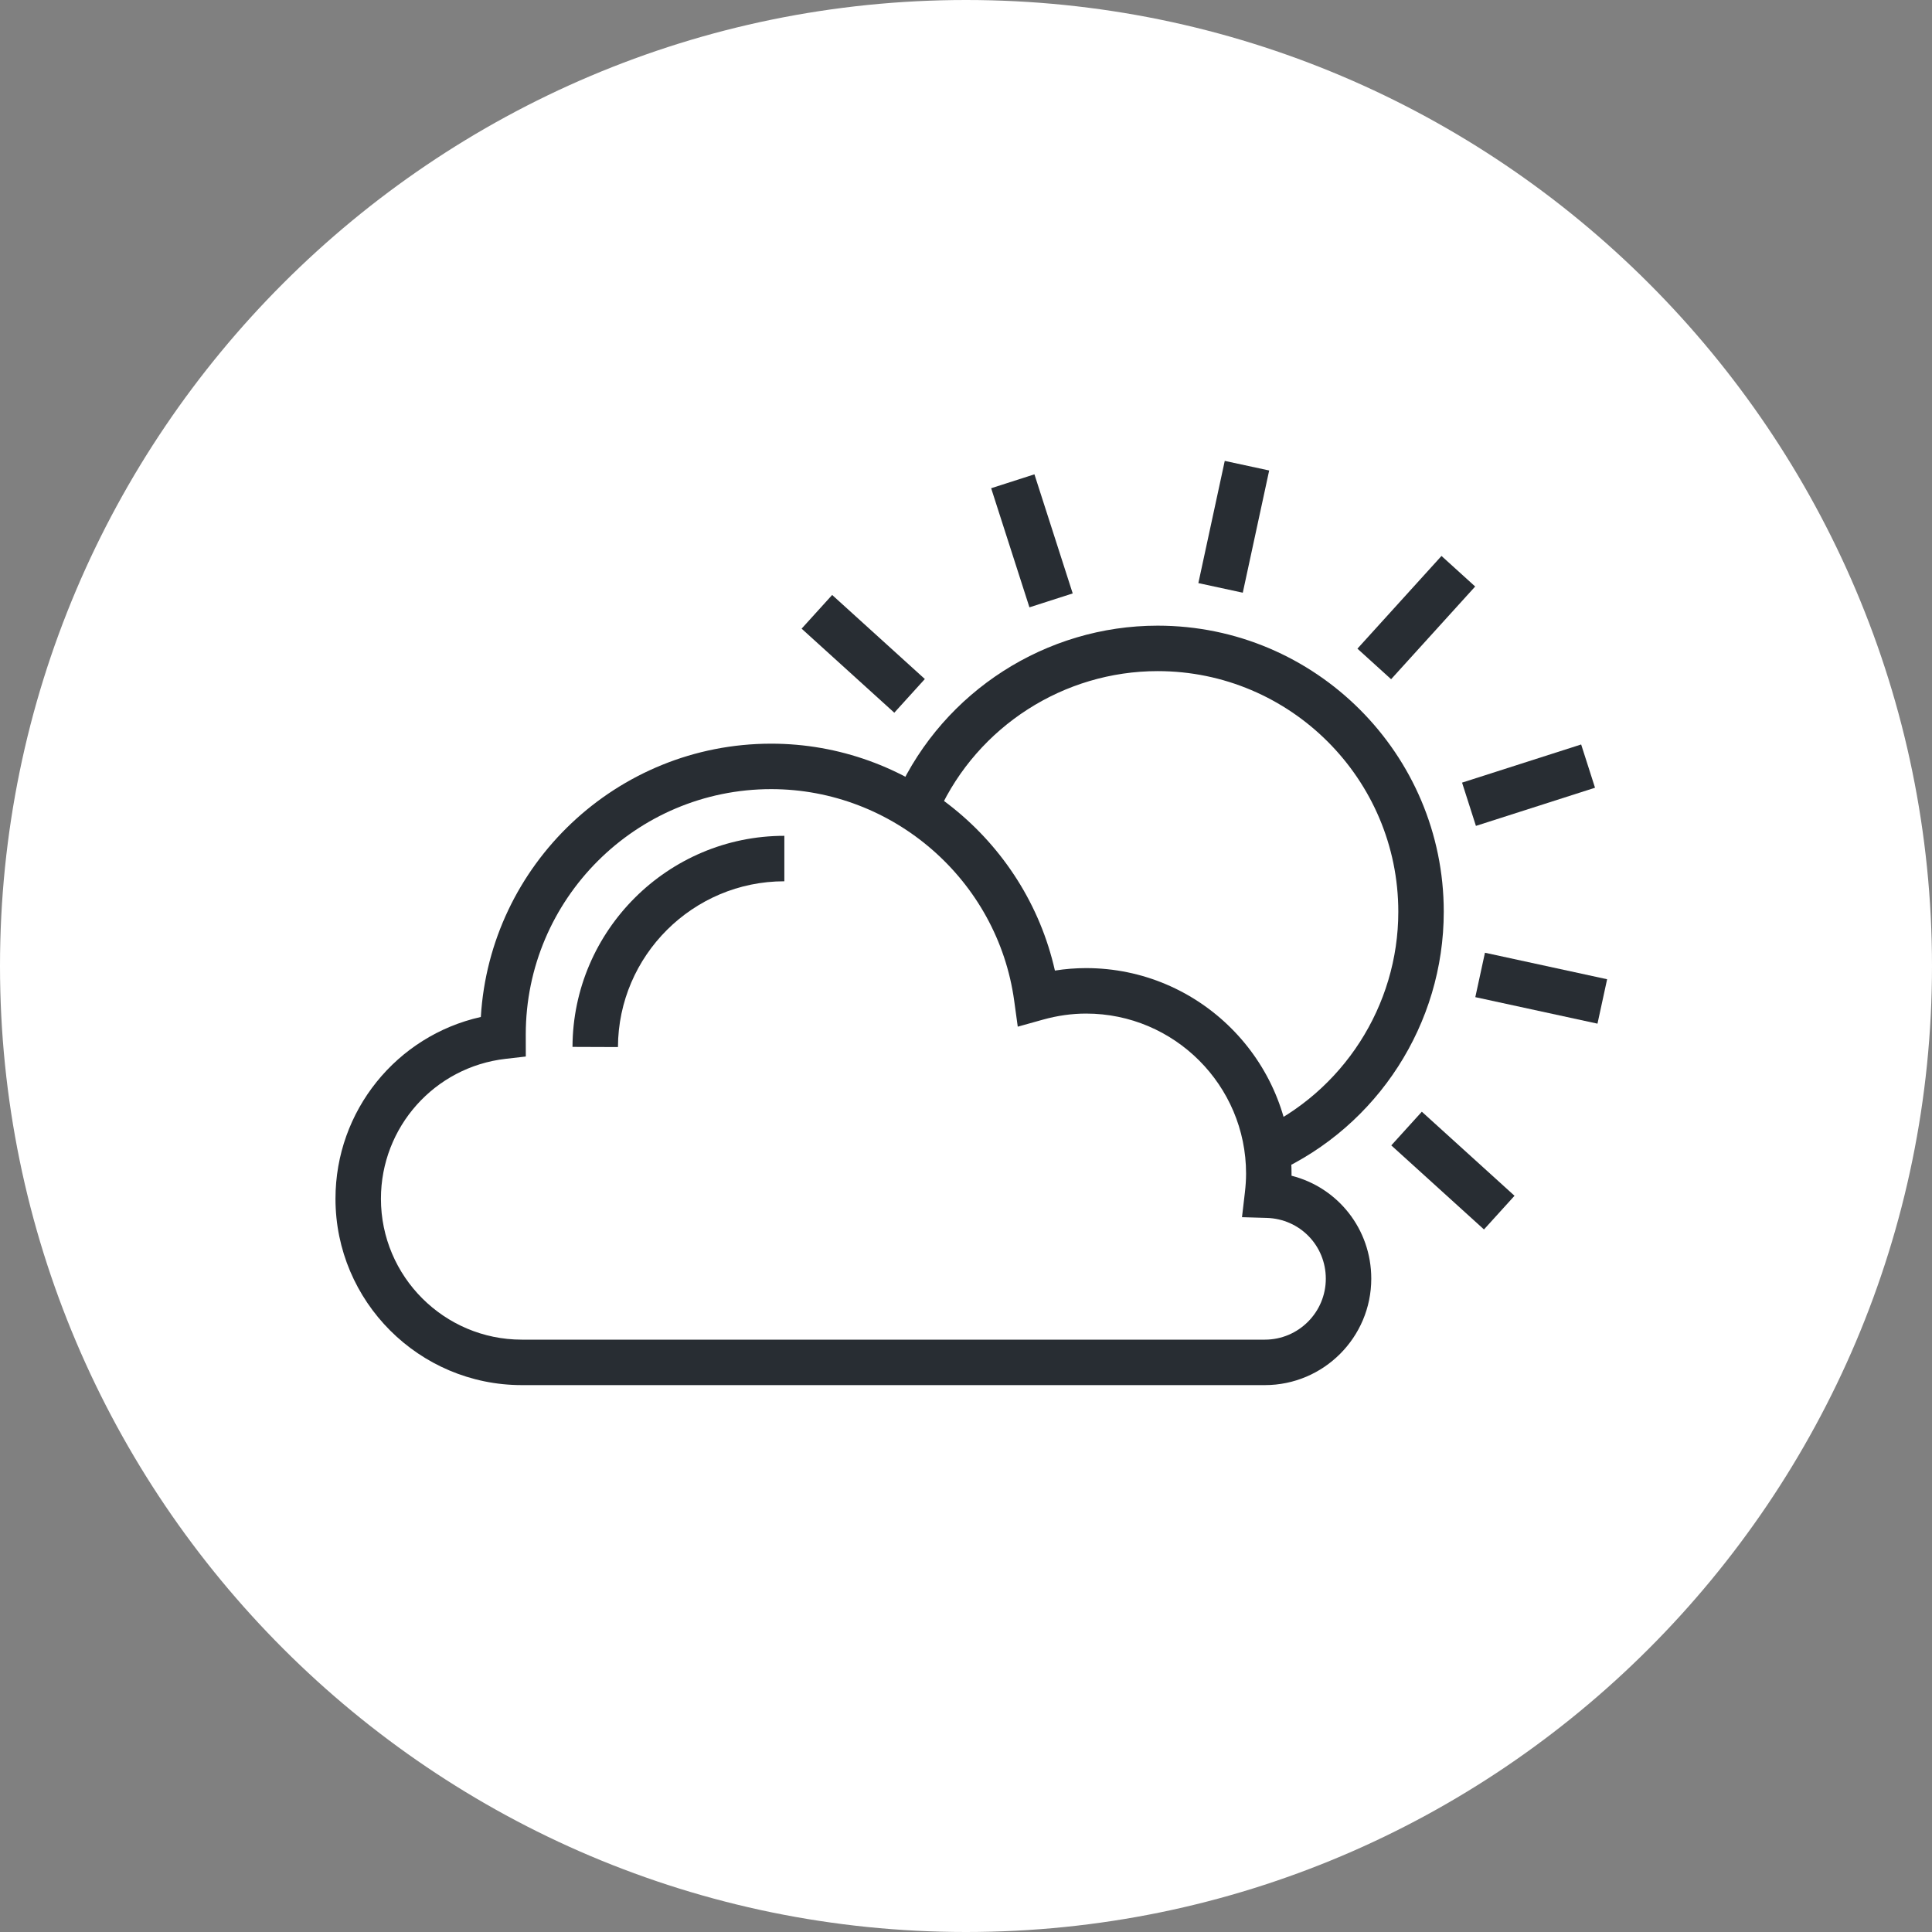 <?xml version="1.0" encoding="utf-8"?>
<!-- Generator: Adobe Illustrator 16.0.0, SVG Export Plug-In . SVG Version: 6.00 Build 0)  -->
<!DOCTYPE svg PUBLIC "-//W3C//DTD SVG 1.1//EN" "http://www.w3.org/Graphics/SVG/1.1/DTD/svg11.dtd">
<svg version="1.1" xmlns="http://www.w3.org/2000/svg" xmlns:xlink="http://www.w3.org/1999/xlink" x="0px" y="0px" width="170px"
	 height="170px" viewBox="0 0 170 170" enable-background="new 0 0 170 170" xml:space="preserve">
<rect x="0" y="0" width="170" height="170" fill="#808080" stroke="none"/>
<g id="Background">
</g>
<g id="Circle">
	<g>
		<path fill="#FFFFFF" d="M85,170c-46.869,0-85-38.131-85-85S38.131,0,85,0s85,38.131,85,85S131.869,170,85,170z"/>
	</g>
</g>
<g id="TEXT">
</g>
<g id="Icons">
	<g>
		<g>
			<g>
				
					<rect x="106.586" y="40.912" transform="matrix(0.977 0.211 -0.211 0.977 12.266 -21.906)" fill="#282D33" width="4.001" height="11.007"/>
			</g>
			<g>
				
					<rect x="85.275" y="45.587" transform="matrix(0.306 0.952 -0.952 0.306 108.326 -53.395)" fill="#282D33" width="11.008" height="4"/>
			</g>
			<g>
				
					<rect x="70.44" y="55.503" transform="matrix(0.741 0.672 -0.672 0.741 58.325 -36.111)" fill="#282D33" width="11.006" height="4"/>
			</g>
			<g>
				<path fill="none" stroke="#282D33" stroke-width="4" d="M62.673,72.347"/>
			</g>
			<g>
				
					<rect x="122.286" y="100.955" transform="matrix(0.741 0.672 -0.672 0.741 102.337 -59.162)" fill="#282D33" width="11.007" height="3.999"/>
			</g>
			<g>
				
					<rect x="130.178" y="84.949" transform="matrix(0.977 0.212 -0.212 0.977 21.489 -26.76)" fill="#282D33" width="11.003" height="4"/>
			</g>
			<g>
				
					<rect x="132.509" y="63.638" transform="matrix(0.305 0.952 -0.952 0.305 159.297 -80.051)" fill="#282D33" width="3.999" height="11.008"/>
			</g>
			<g>
				
					<rect x="122.593" y="48.802" transform="matrix(0.741 0.672 -0.672 0.741 68.793 -69.625)" fill="#282D33" width="4" height="11.008"/>
			</g>
		</g>
		<g>
			<path fill="#282D33" d="M112.275,103.155l-1.656-3.641c7.545-3.434,12.42-11.005,12.42-19.287
				c0-11.675-9.499-21.174-21.174-21.174c-8.249,0-15.806,4.847-19.253,12.347l-3.635-1.67c4.098-8.916,13.081-14.677,22.888-14.677
				c13.881,0,25.174,11.293,25.174,25.174C127.039,90.074,121.244,99.073,112.275,103.155z"/>
		</g>
		<g>
			<path fill="#282D33" d="M111.299,121.878H45.914c-9.04,0-16.395-7.356-16.395-16.398c0-7.746,5.388-14.339,12.79-15.995
				c0.798-13.396,11.953-24.048,25.55-24.048c11.998,0,22.373,8.443,24.964,19.965c0.918-0.145,1.836-0.217,2.745-0.217
				c9.967,0,18.076,8.111,18.076,18.08c0,0.063,0,0.126-0.001,0.189c4.065,1.03,7.017,4.681,7.017,9.061
				C120.66,117.678,116.461,121.878,111.299,121.878z M67.859,69.437c-11.908,0-21.596,9.684-21.596,21.588l0.004,1.94l-1.772,0.203
				c-6.257,0.715-10.976,6.008-10.976,12.312c0,6.836,5.561,12.398,12.395,12.398h65.385c2.956,0,5.361-2.406,5.361-5.363
				c0-2.913-2.281-5.262-5.194-5.349l-2.181-0.064l0.254-2.167c0.071-0.606,0.105-1.152,0.105-1.669
				c0-7.764-6.314-14.08-14.076-14.08c-1.254,0-2.533,0.18-3.806,0.536l-2.208,0.617l-0.312-2.271
				C87.787,77.445,78.594,69.437,67.859,69.437z"/>
		</g>
		<g>
			<path fill="#282D33" d="M54.375,92.133l-4-0.015c0.037-10.241,8.398-18.573,18.641-18.573v4
				C60.972,77.546,54.404,84.09,54.375,92.133z"/>
		</g>
	</g>
</g>
</svg>
